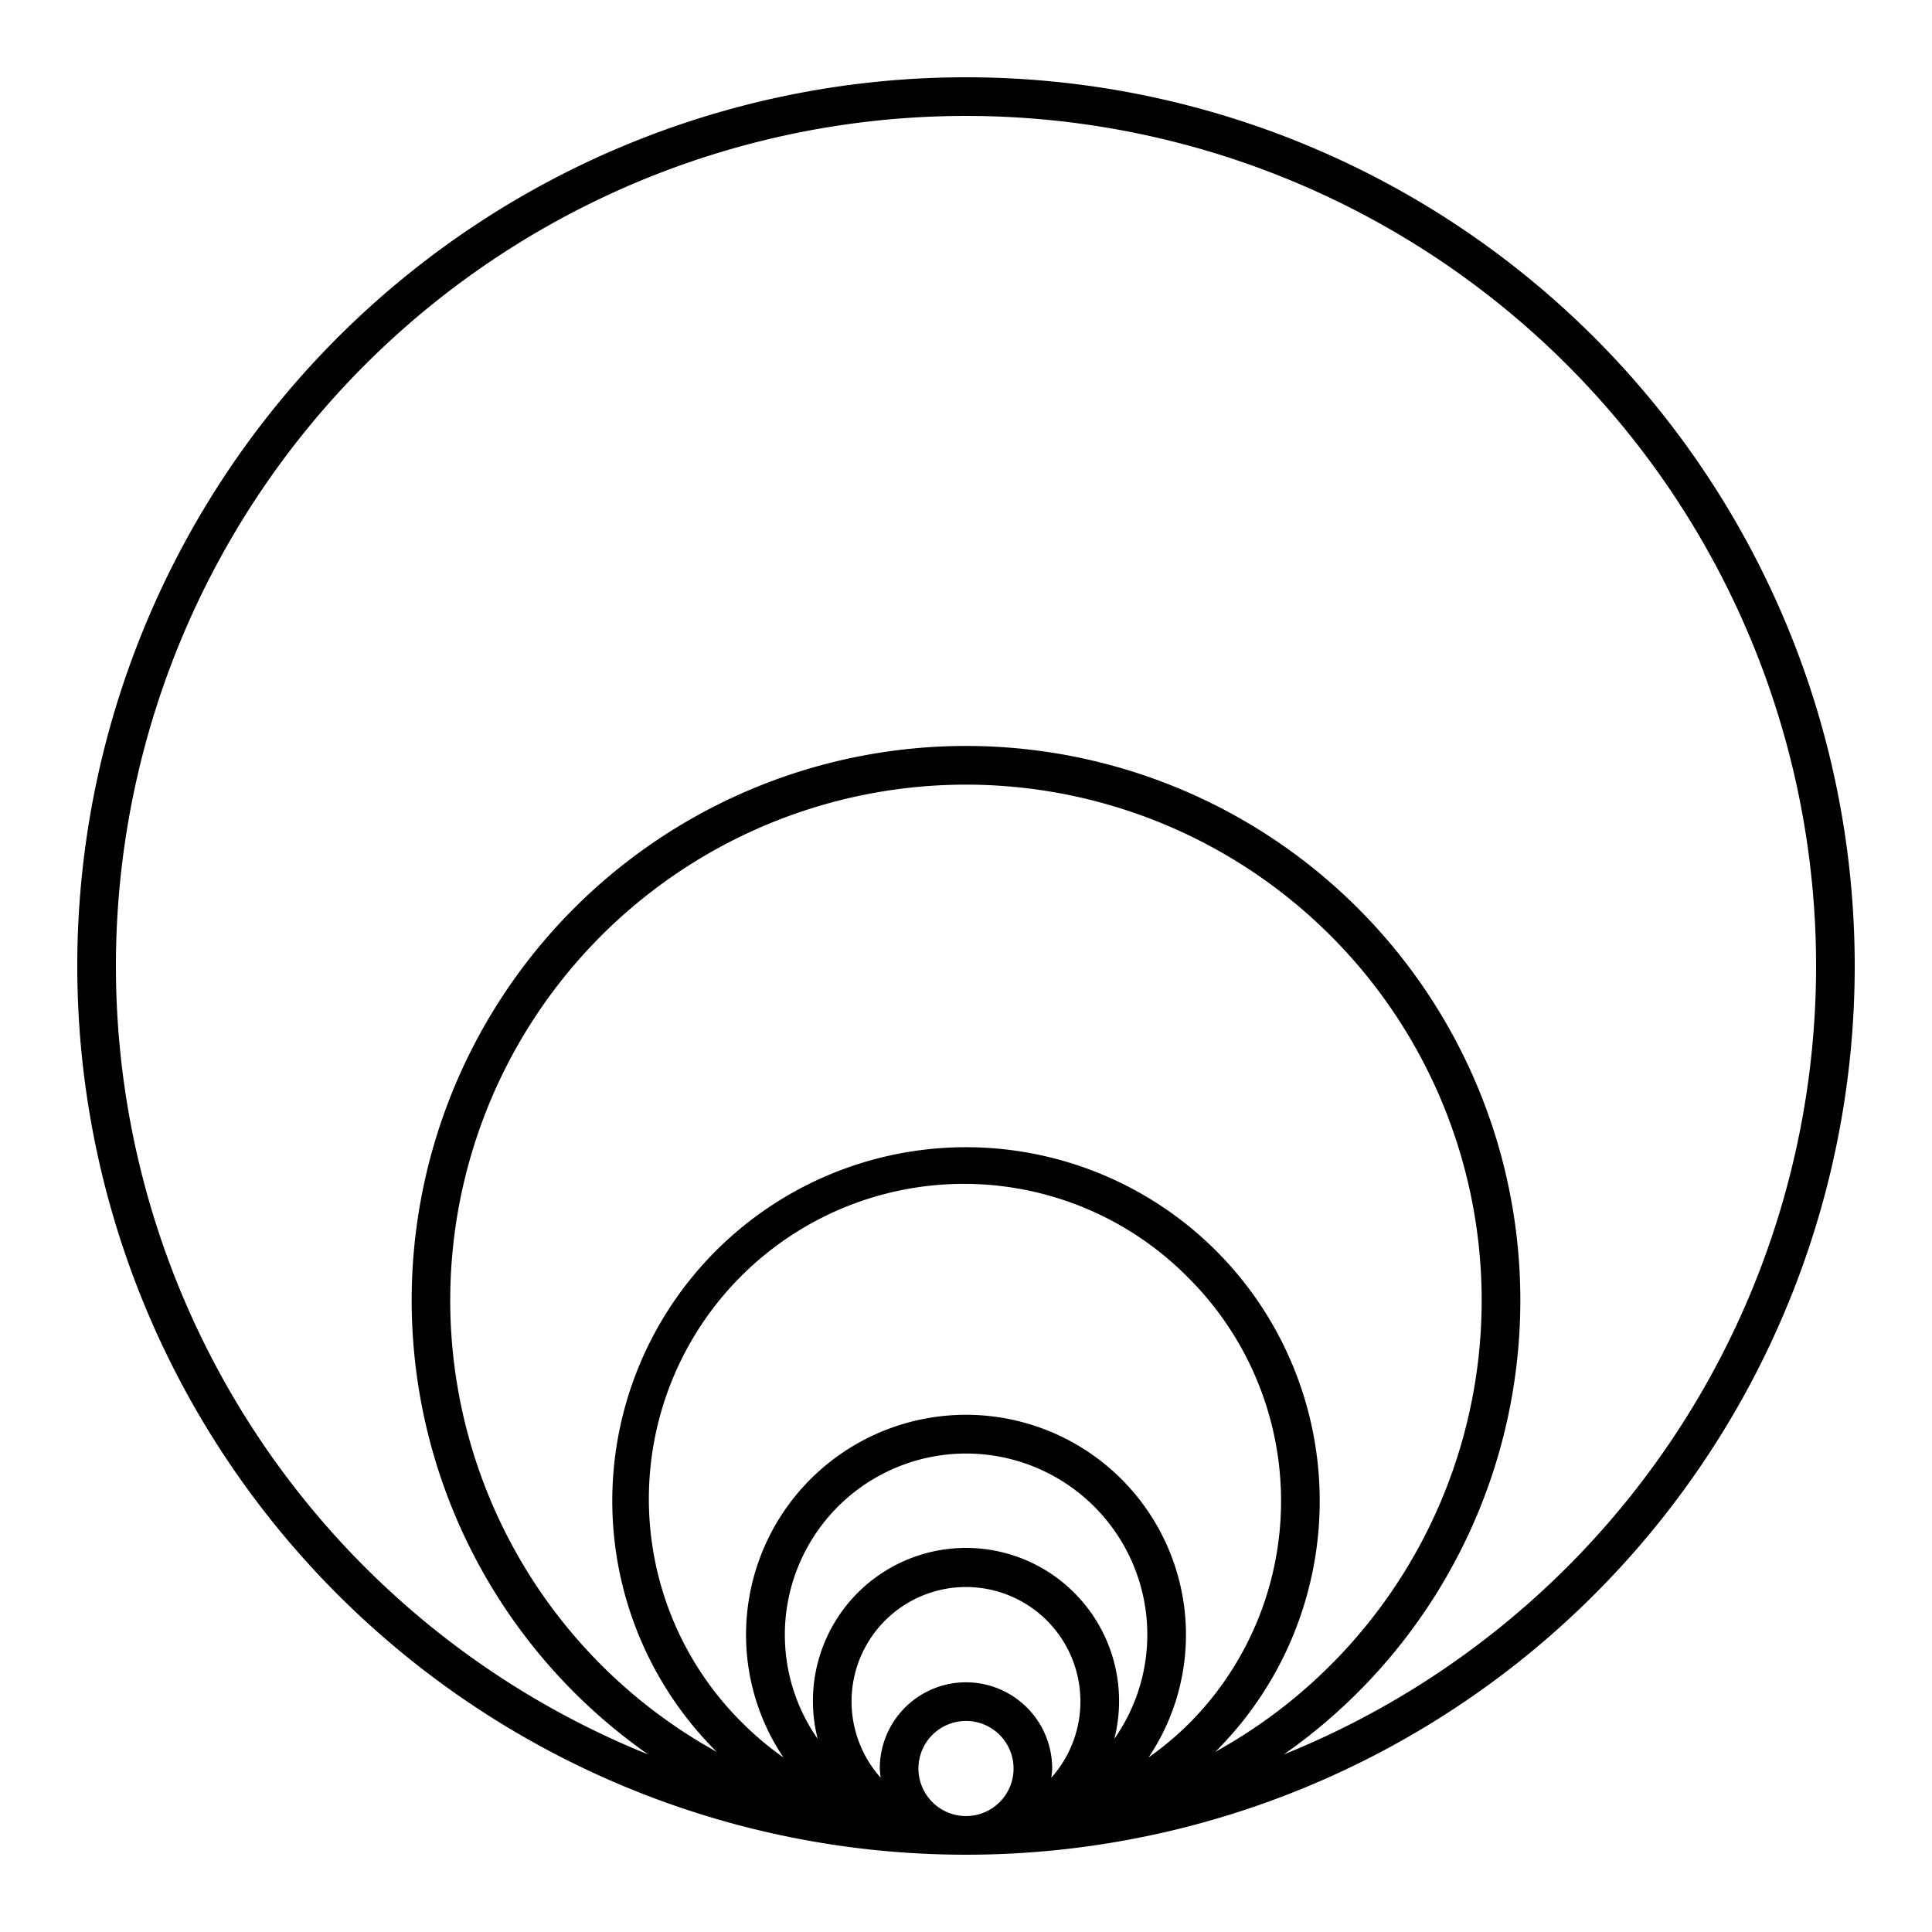 <svg xmlns="http://www.w3.org/2000/svg" viewBox="0 0 100 100" x="0px" y="0px"><g data-name="Layer 2"><path d="M50,4A46,46,0,1,0,96,50,46.001,46.001,0,0,0,50,4ZM68.874,48.433a26.695,26.695,0,0,1-5.968,42.24,18.308,18.308,0,1,0-25.812,0A26.693,26.693,0,1,1,68.874,48.433Zm-7.343,17.728a16.307,16.307,0,0,1,0,23.062,16.421,16.421,0,0,1-2.083,1.744,11.385,11.385,0,1,0-18.896,0,16.421,16.421,0,0,1-2.083-1.744A16.308,16.308,0,1,1,61.531,66.161Zm-15.993,25.377a4.392,4.392,0,0,0,.048.479,5.923,5.923,0,1,1,8.827,0,4.392,4.392,0,0,0,.048-.479,4.462,4.462,0,0,0-8.924,0Zm11.098-13.559a9.37,9.37,0,0,1,1.041,12.023,7.923,7.923,0,1,0-15.354,0,9.382,9.382,0,0,1,14.313-12.023Zm-9.098,13.559A2.462,2.462,0,1,1,50,94,2.465,2.465,0,0,1,47.538,91.538ZM81.113,81.113a44.06,44.06,0,0,1-14.662,9.697,28.692,28.692,0,1,0-32.901-0,44,44,0,1,1,47.563-9.697Z"/></g></svg>